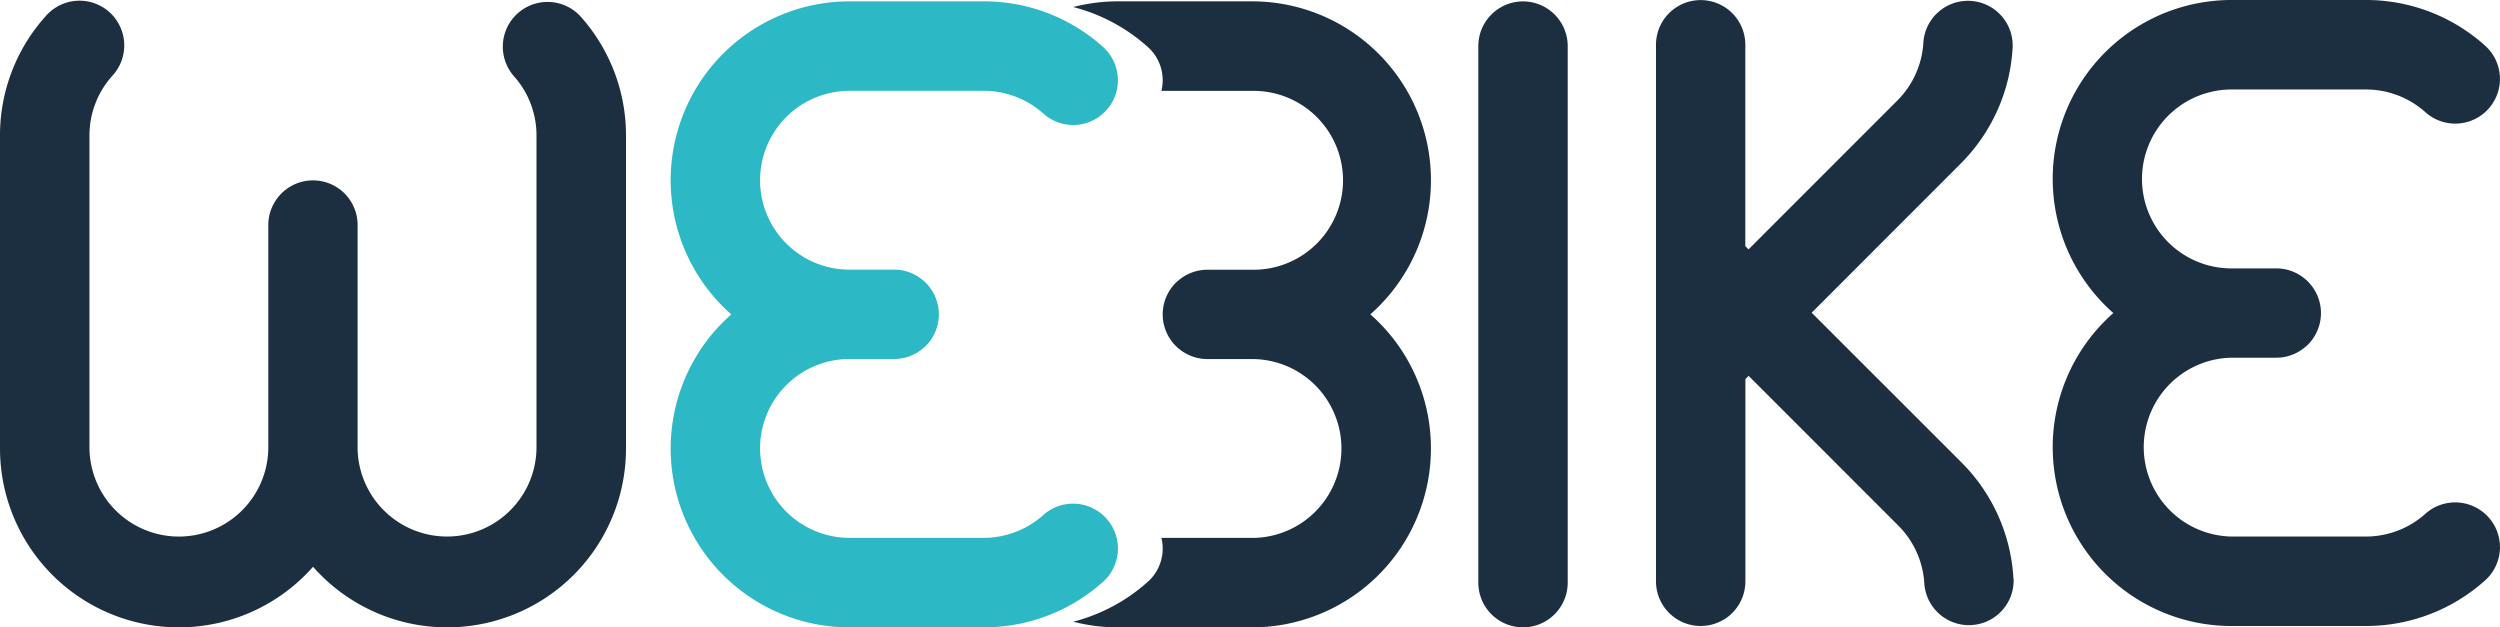 <svg xmlns="http://www.w3.org/2000/svg" viewBox="0 0 959.38 240.76"><defs><style>.cls-1{fill:#1c2f40;}.cls-2{fill:#2db8c5;}</style></defs><title>Recurso 6</title><g id="Capa_2" data-name="Capa 2"><g id="Capa_4" data-name="Capa 4"><path class="cls-1" d="M240.23,52V172.17a68.62,68.62,0,0,1-120.1,45.33A68.64,68.64,0,0,1,0,172.17V52A68.33,68.33,0,0,1,17.49,6.26,17.16,17.16,0,1,1,43.06,29.14,34.22,34.22,0,0,0,34.33,52V172.17a34.32,34.32,0,0,0,68.63,0V86.32a17.08,17.08,0,0,1,4.06-11,2.85,2.85,0,0,1,.31-.38,17.14,17.14,0,0,1,24.22-1.34,13.84,13.84,0,0,1,1.68,1.75,17,17,0,0,1,4,11h0v84.92c0,.29,0,.59,0,.88v0a34.33,34.33,0,0,0,68.65,0V52a34.11,34.11,0,0,0-8.76-22.88,17.17,17.17,0,0,1,25.6-22.88A68.4,68.4,0,0,1,240.23,52Z"/><path class="cls-1" d="M137.29,171.24v.93h0v0C137.27,171.83,137.27,171.53,137.29,171.24Z"/><path class="cls-2" d="M424.65,199.06a17.15,17.15,0,0,1-1.37,24.22,68.4,68.4,0,0,1-45.76,17.47H326a68.62,68.62,0,0,1-45.38-120.1A68.64,68.64,0,0,1,326,.52h51.49A68.29,68.29,0,0,1,423.28,18,17.16,17.16,0,1,1,400.4,43.59a34.36,34.36,0,0,0-22.88-8.74H326a34,34,0,0,0-8.55,1.09h0A34.31,34.31,0,0,0,326,103.48h17.19a17,17,0,0,1,11,4.07,2.18,2.18,0,0,1,.38.3,16.8,16.8,0,0,1,2.83,3.28,17.1,17.1,0,0,1,0,19,17.37,17.37,0,0,1-1.46,1.92,13.51,13.51,0,0,1-1.75,1.65,17.07,17.07,0,0,1-11,4.06v0H326a34.32,34.32,0,0,0,0,68.64h51.49a34.35,34.35,0,0,0,22.88-8.76A17.17,17.17,0,0,1,424.65,199.06Z"/><path class="cls-1" d="M955,198.54a17.13,17.13,0,0,1-1.37,24.22,68.4,68.4,0,0,1-45.75,17.47H856.4A68.61,68.61,0,0,1,811,120.13,68.63,68.63,0,0,1,856.4,0h51.49A68.32,68.32,0,0,1,953.64,17.5a17.15,17.15,0,1,1-22.87,25.57,34.25,34.25,0,0,0-22.88-8.73H856.4a34,34,0,0,0-8.55,1.08h0A34.32,34.32,0,0,0,856.4,103h17.18a17,17,0,0,1,11,4.06,1.91,1.91,0,0,1,.38.31,16.46,16.46,0,0,1,2.83,3.28,17.07,17.07,0,0,1,0,19,15.35,15.35,0,0,1-1.46,1.91,12.33,12.33,0,0,1-1.75,1.65,17,17,0,0,1-11,4.06v0H856.4a34.32,34.32,0,0,0,0,68.63h51.49a33.59,33.59,0,0,0,8.55-1.09,34.08,34.08,0,0,0,14.33-7.67A17.17,17.17,0,0,1,955,198.54Z"/><path class="cls-1" d="M549.12,172.12a68.64,68.64,0,0,1-68.64,68.63H429a68.14,68.14,0,0,1-17.14-2.17,68.35,68.35,0,0,0,28.59-15.3,17.06,17.06,0,0,0,5.24-16.86h34.8a34.48,34.48,0,0,0,8.55-1.08h0a34.32,34.32,0,0,0-8.57-67.55H463.29a17.08,17.08,0,0,1-11-4.06,2.33,2.33,0,0,1-.38-.31,16.85,16.85,0,0,1-2.84-3.28,17.1,17.1,0,0,1,0-19,16.48,16.48,0,0,1,1.47-1.91,11.79,11.79,0,0,1,1.75-1.65,17,17,0,0,1,11-4.07v0h17.19a34.32,34.32,0,1,0,0-68.63h-34.8A17.06,17.06,0,0,0,440.44,18,68.28,68.28,0,0,0,411.85,2.7,67.7,67.7,0,0,1,429,.52h51.49a68.62,68.62,0,0,1,45.38,120.11A68.42,68.42,0,0,1,549.12,172.12Z"/><path class="cls-1" d="M601.61,17.69v205.9a17.15,17.15,0,1,1-34.3,0V17.69a17.15,17.15,0,0,1,34.3,0Z"/><path class="cls-1" d="M772.67,222.13a68.35,68.35,0,0,0-20-44.72L695.23,120l57.13-57.16a68.2,68.2,0,0,0,20-44.69,17.16,17.16,0,0,0-34.26-1.94,34.15,34.15,0,0,1-10,22.38L671,95.7l-1.23-1.23V17.17a17.13,17.13,0,0,0-4.37-11.43,16.73,16.73,0,0,0-5-3.84,17.14,17.14,0,0,0-24.91,15.27v205.9a17.14,17.14,0,0,0,25.22,15.13,15.56,15.56,0,0,0,3.38-2.33,17.22,17.22,0,0,0,5.71-12.8v-77.6l1.23-1.23,57.44,57.44a34.32,34.32,0,0,1,10,22.36,17.16,17.16,0,0,0,34.26-1.91Z"/></g></g></svg>